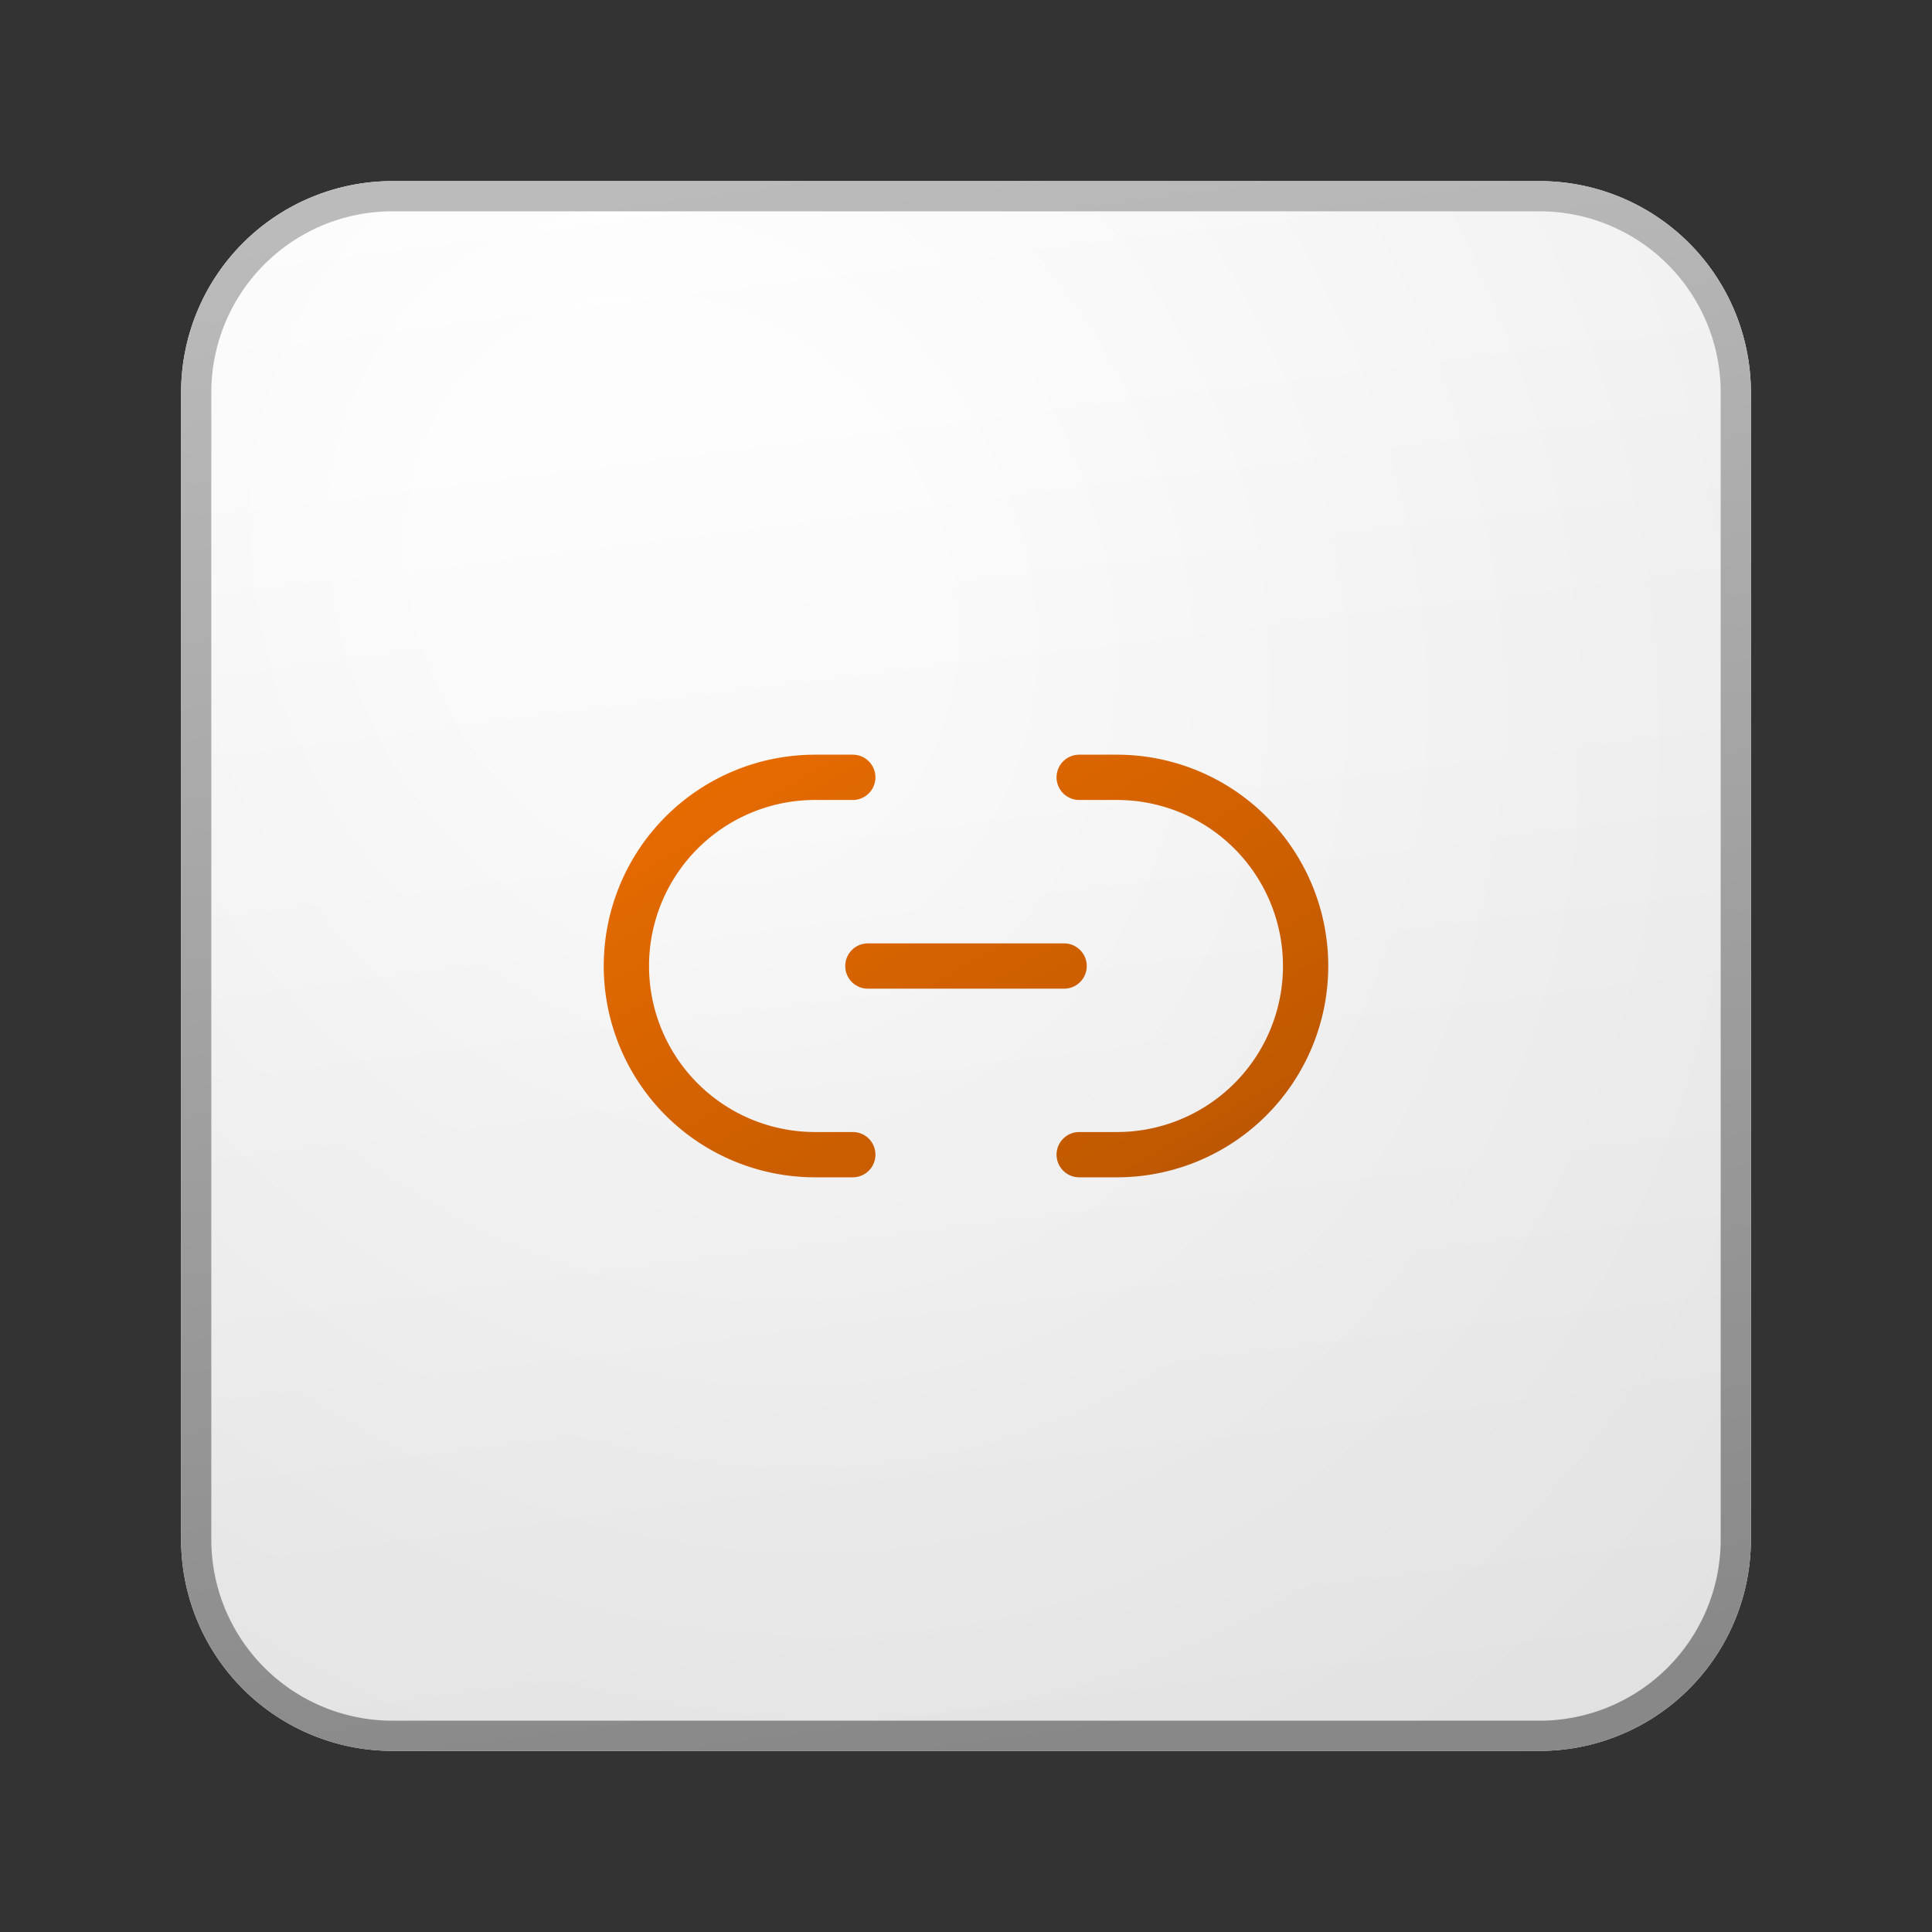 <svg xmlns="http://www.w3.org/2000/svg" width="64" height="64" fill="currentColor"><rect width="100%" height="100%" fill="#333333" stroke="none"/><path fill="url(#icon-c9e36d1ab2725630__icon-1e3f421bb0bca8e4__a)" d="M6 13a7 7 0 0 1 7-7h38a7 7 0 0 1 7 7v38a7 7 0 0 1-7 7H13a7 7 0 0 1-7-7V13Z"/><path fill="url(#icon-b38bf7282fc1d1da__icon-2de667898576a980__b)" fill-opacity=".2" d="M6 13a7 7 0 0 1 7-7h38a7 7 0 0 1 7 7v38a7 7 0 0 1-7 7H13a7 7 0 0 1-7-7V13Z"/><path fill="url(#icon-8ead4d6a1ad55cf0__icon-4d1eb0f3b3ef70c5__c)" fill-rule="evenodd" d="M51 7H13a6 6 0 0 0-6 6v38a6 6 0 0 0 6 6h38a6 6 0 0 0 6-6V13a6 6 0 0 0-6-6ZM13 6a7 7 0 0 0-7 7v38a7 7 0 0 0 7 7h38a7 7 0 0 0 7-7V13a7 7 0 0 0-7-7H13Z" clip-rule="evenodd"/><path fill="url(#icon-39143b0250b0addf__icon-0c817b4ebf840adf__d)" d="M20 32a7 7 0 0 1 7-7h1.25a.75.75 0 0 1 0 1.5H27a5.5 5.5 0 1 0 0 11h1.25a.75.75 0 0 1 0 1.5H27a7 7 0 0 1-7-7Z"/><path fill="url(#icon-8763ad0e35ce0fda__icon-82c2383d34cb3bd5__e)" d="M28 32.001a.75.75 0 0 1 .75-.75h6.5a.75.75 0 0 1 0 1.5h-6.5a.75.75 0 0 1-.75-.75Z"/><path fill="url(#icon-6bc16ef39bc4e05e__icon-a50a4e2eca764036__f)" d="M37 39a7 7 0 1 0 0-14h-1.25a.75.75 0 0 0 0 1.5H37a5.5 5.5 0 1 1 0 11h-1.25a.75.75 0 0 0 0 1.5H37Z"/><defs><linearGradient id="icon-c9e36d1ab2725630__icon-1e3f421bb0bca8e4__a" x1="20.444" x2="27.022" y1="6" y2="58.622" gradientUnits="userSpaceOnUse"><stop stop-color="#fff"/><stop offset="1" stop-color="#EBEBEB"/></linearGradient><linearGradient id="icon-8ead4d6a1ad55cf0__icon-4d1eb0f3b3ef70c5__c" x1="22.792" x2="29.793" y1="6" y2="58.511" gradientUnits="userSpaceOnUse"><stop stop-color="#BBB"/><stop offset="1" stop-color="#888"/></linearGradient><linearGradient id="icon-39143b0250b0addf__icon-0c817b4ebf840adf__d" x1="20" x2="32.187" y1="25" y2="45.891" gradientUnits="userSpaceOnUse"><stop stop-color="#EB6D00"/><stop offset="1" stop-color="#B85500"/></linearGradient><linearGradient id="icon-8763ad0e35ce0fda__icon-82c2383d34cb3bd5__e" x1="20" x2="32.187" y1="25" y2="45.891" gradientUnits="userSpaceOnUse"><stop stop-color="#EB6D00"/><stop offset="1" stop-color="#B85500"/></linearGradient><linearGradient id="icon-6bc16ef39bc4e05e__icon-a50a4e2eca764036__f" x1="20" x2="32.187" y1="25" y2="45.891" gradientUnits="userSpaceOnUse"><stop stop-color="#EB6D00"/><stop offset="1" stop-color="#B85500"/></linearGradient><radialGradient id="icon-b38bf7282fc1d1da__icon-2de667898576a980__b" cx="0" cy="0" r="1" gradientTransform="rotate(56.31 -6.951 30.895) scale(49.476 42.816)" gradientUnits="userSpaceOnUse"><stop offset=".177" stop-color="#fff"/><stop offset="1" stop-color="#B8B8B8"/></radialGradient></defs></svg>
